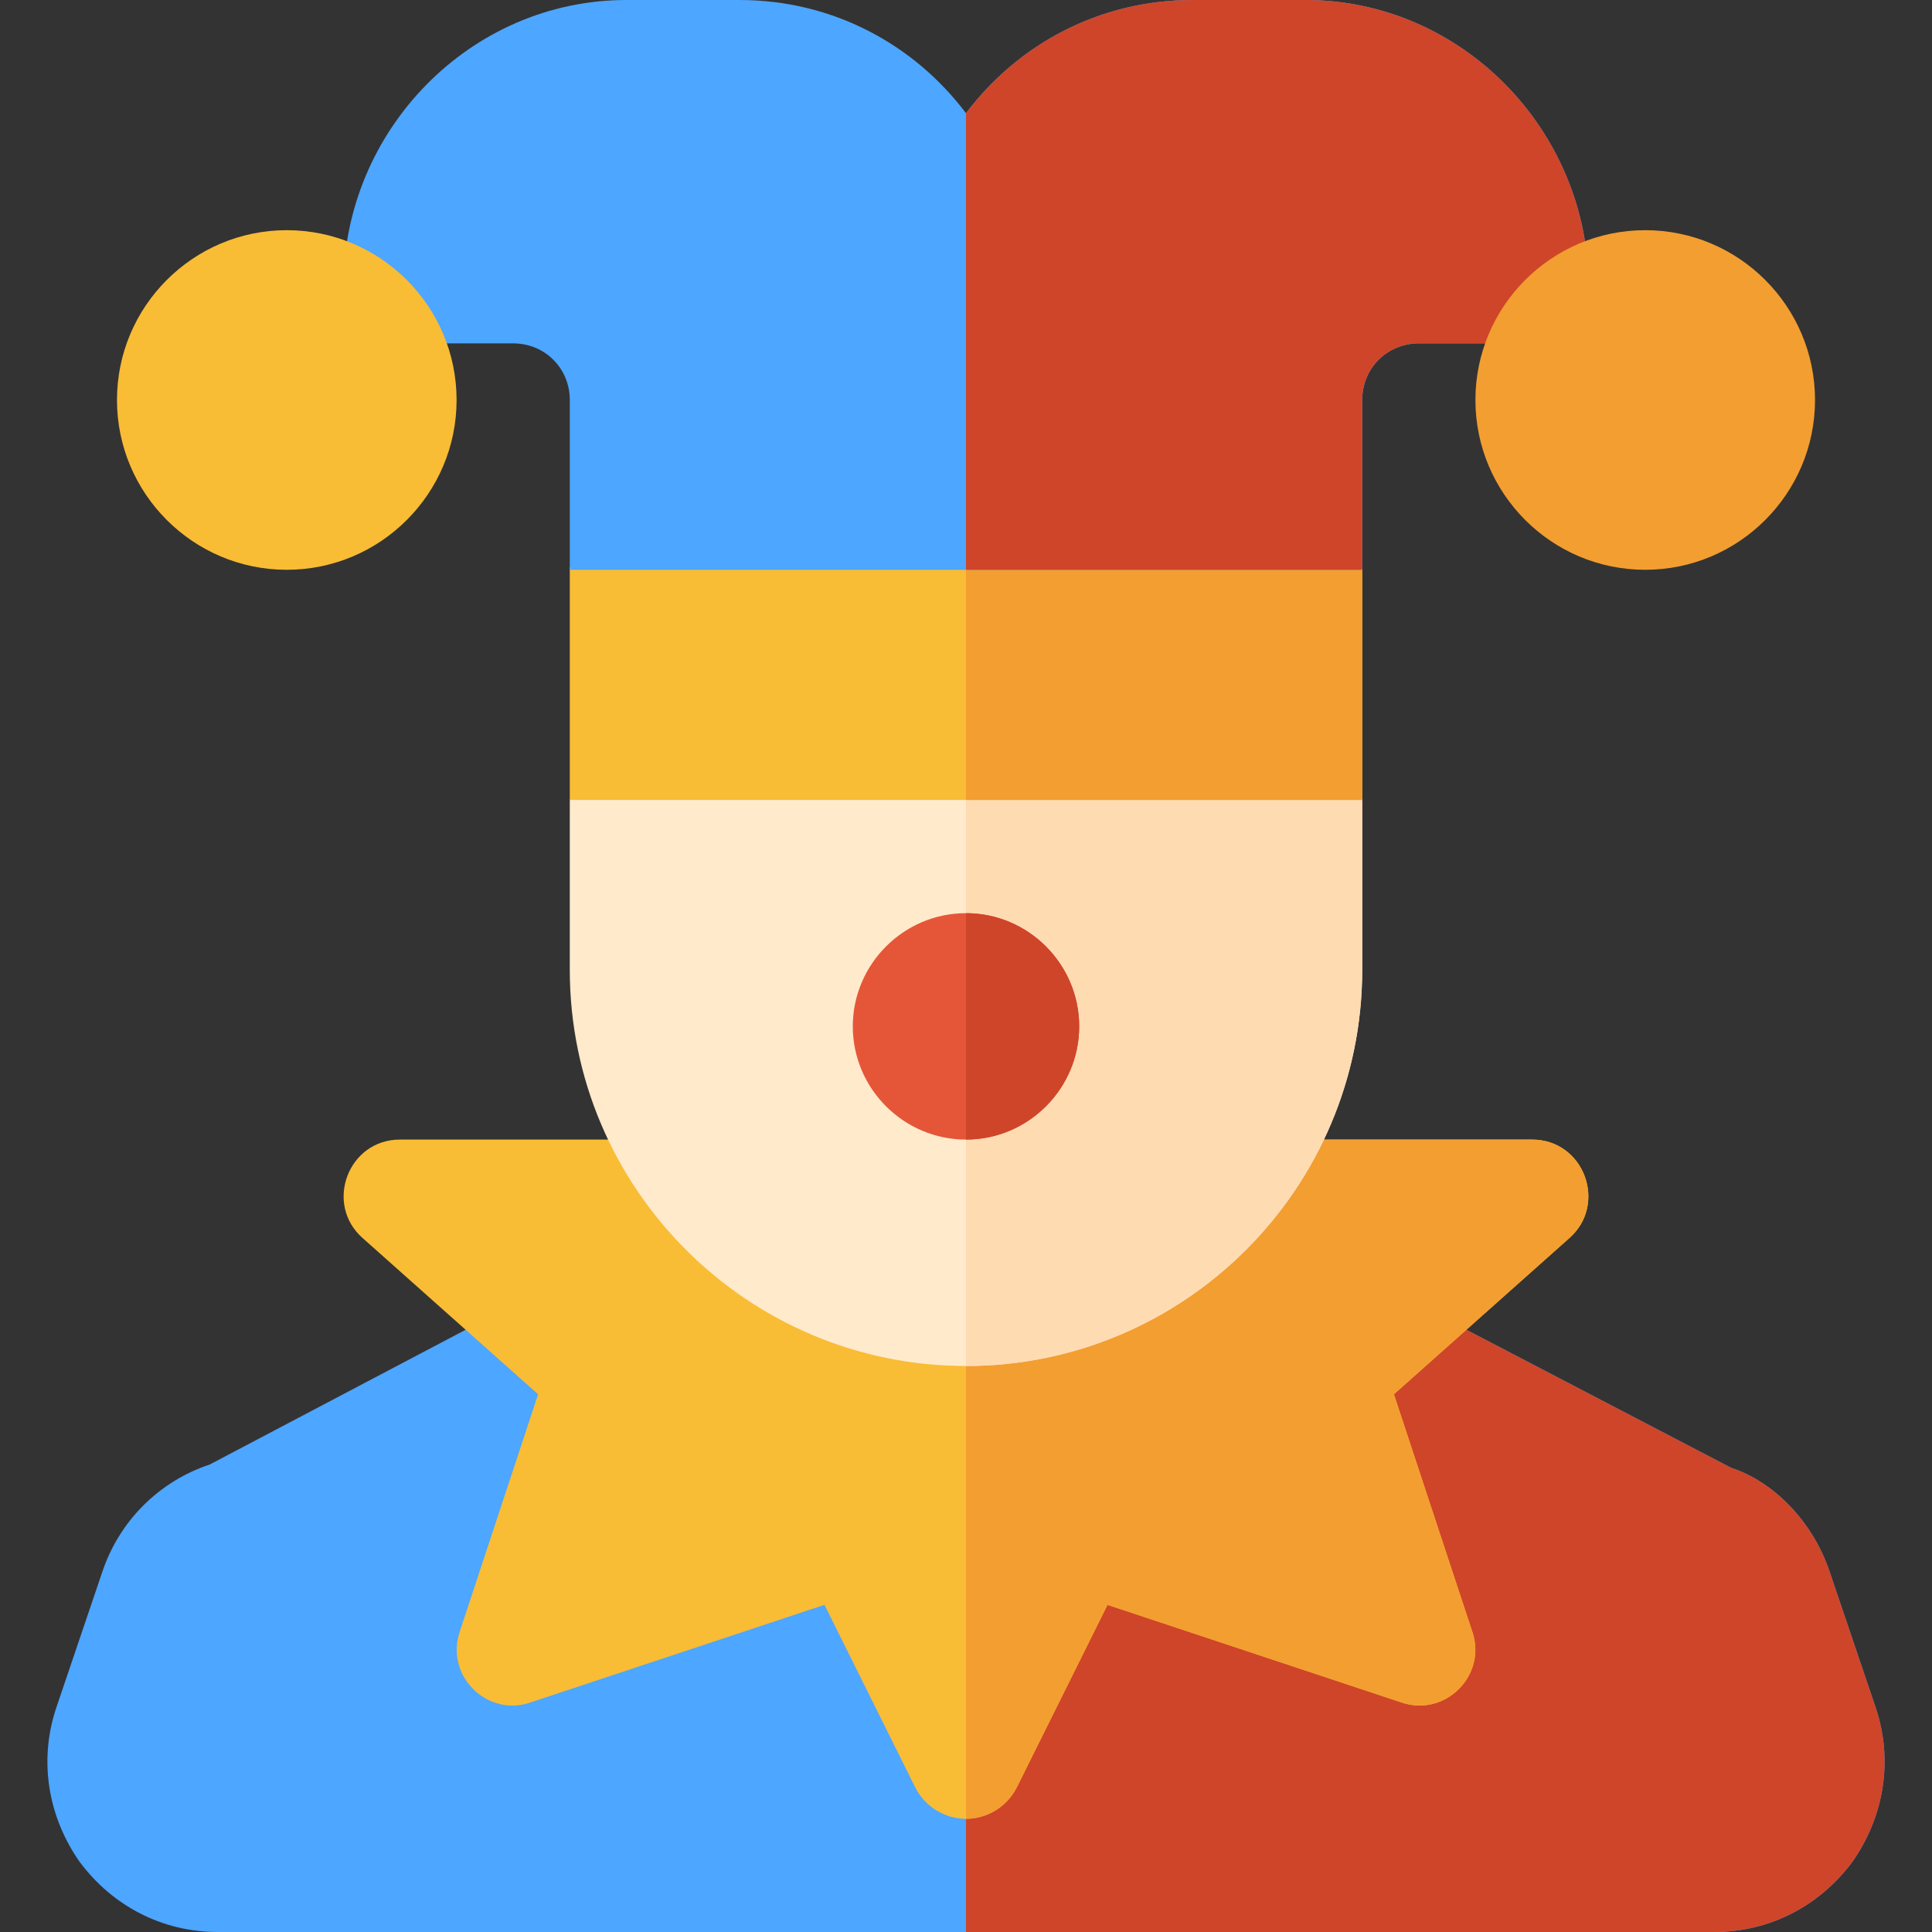 <?xml version="1.0" encoding="iso-8859-1"?>
<!-- Generator: Adobe Illustrator 19.0.0, SVG Export Plug-In . SVG Version: 6.00 Build 0)  -->
<svg version="1.1" id="Capa_1" xmlns="http://www.w3.org/2000/svg" xmlns:xlink="http://www.w3.org/1999/xlink" x="0px" y="0px"
	 viewBox="0 0 512 512" style="enable-background:new 0 0 512 512;" xml:space="preserve">
<rect x="0" y="0" width="512" height="512" fill="#333333" stroke="none"/>
<path style="fill:#4DA6FF;" d="M490.901,493.4C482.2,505.099,469,512,454.3,512H57.7c-14.7,0-27.9-6.901-36.601-18.6
	c-8.399-12.001-10.8-26.7-6.299-40.501L27.1,416.6c4.501-13.5,15-24.001,28.5-28.5l67.8-35.7h265.199l70.201,36.599
	c11.1,3.6,21.599,14.101,26.1,27.601l12.299,36.299C501.7,466.7,499.3,481.399,490.901,493.4z"/>
<path style="fill:#CF4529;" d="M490.901,493.4C482.2,505.099,469,512,454.3,512H256V352.4h132.599l70.201,36.599
	c11.1,3.6,21.599,14.101,26.1,27.601l12.299,36.299C501.7,466.7,499.3,481.399,490.901,493.4z"/>
<path style="fill:#F9BC35;" d="M415.901,328.1l-46.5,41.4l20.698,62.699c4.2,11.7-7.2,23.101-18.898,18.9L293.5,425.3l-24,48.3
	c-2.7,5.399-8.1,8.4-13.5,8.4s-10.8-3.001-13.5-8.401l-24-48.3l-77.701,25.8c-11.398,4.2-23.099-6.899-18.898-18.9l20.698-62.699
	l-46.5-41.4c-10.199-9-3.9-26.1,9.901-26.1h300C419.801,302,426.099,319.1,415.901,328.1z"/>
<path style="fill:#F39E31;" d="M415.901,328.1l-46.5,41.4l20.698,62.699c4.2,11.7-7.2,23.101-18.898,18.9L293.5,425.3l-24,48.3
	c-2.7,5.399-8.1,8.4-13.5,8.4V302h150C419.801,302,426.099,319.1,415.901,328.1z"/>
<path style="fill:#FFEACC;" d="M361,212v45c0,57.9-47.1,105-105,105s-105-47.1-105-105v-45l15-31h180L361,212z"/>
<path style="fill:#FFDBB2;" d="M361,212v45c0,57.9-47.1,105-105,105V181h90L361,212z"/>
<path style="fill:#F9BC35;" d="M331,121H181l-30,29.399V212h210v-61.601L331,121z"/>
<path style="fill:#E55639;" d="M256,242c-16.5,0-30,13.5-30,30s13.5,30,30,30s30-13.5,30-30S272.5,242,256,242z"/>
<path style="fill:#CF4529;" d="M286,272c0,16.5-13.5,30-30,30v-60C272.5,242,286,255.5,286,272z"/>
<polygon style="fill:#F39E31;" points="361,150.399 361,212 256,212 256,121 331,121 "/>
<path style="fill:#4DA6FF;" d="M346,0h-30c-24.6,0-46.199,11.7-60,30c-13.801-18.3-35.4-30-60-30h-30c-41.4,0-75,34.6-75,76
	c0,8.399,6.599,15,15,15h30c8.401,0,15,6.599,15,15v45h210c0-31.5,0-35.7,0-35.7V106c0-8.401,6.599-15,15-15h30
	c8.401,0,15-6.601,15-15C421,34.6,387.4,0,346,0z"/>
<path style="fill:#CF4529;" d="M421,76c0,8.399-6.599,15-15,15h-30c-8.401,0-15,6.599-15,15v9.3c0,0,0,4.2,0,35.7H256V30
	c13.801-18.3,35.4-30,60-30h30C387.4,0,421,34.6,421,76z"/>
<path style="fill:#F39E31;" d="M436,151c-24.814,0-45-20.186-45-45s20.186-45,45-45s45,20.186,45,45S460.814,151,436,151z"/>
<path style="fill:#F9BC35;" d="M76,151c-24.814,0-45-20.186-45-45s20.186-45,45-45s45,20.186,45,45S100.814,151,76,151z"/>
<g>
</g>
<g>
</g>
<g>
</g>
<g>
</g>
<g>
</g>
<g>
</g>
<g>
</g>
<g>
</g>
<g>
</g>
<g>
</g>
<g>
</g>
<g>
</g>
<g>
</g>
<g>
</g>
<g>
</g>
</svg>
